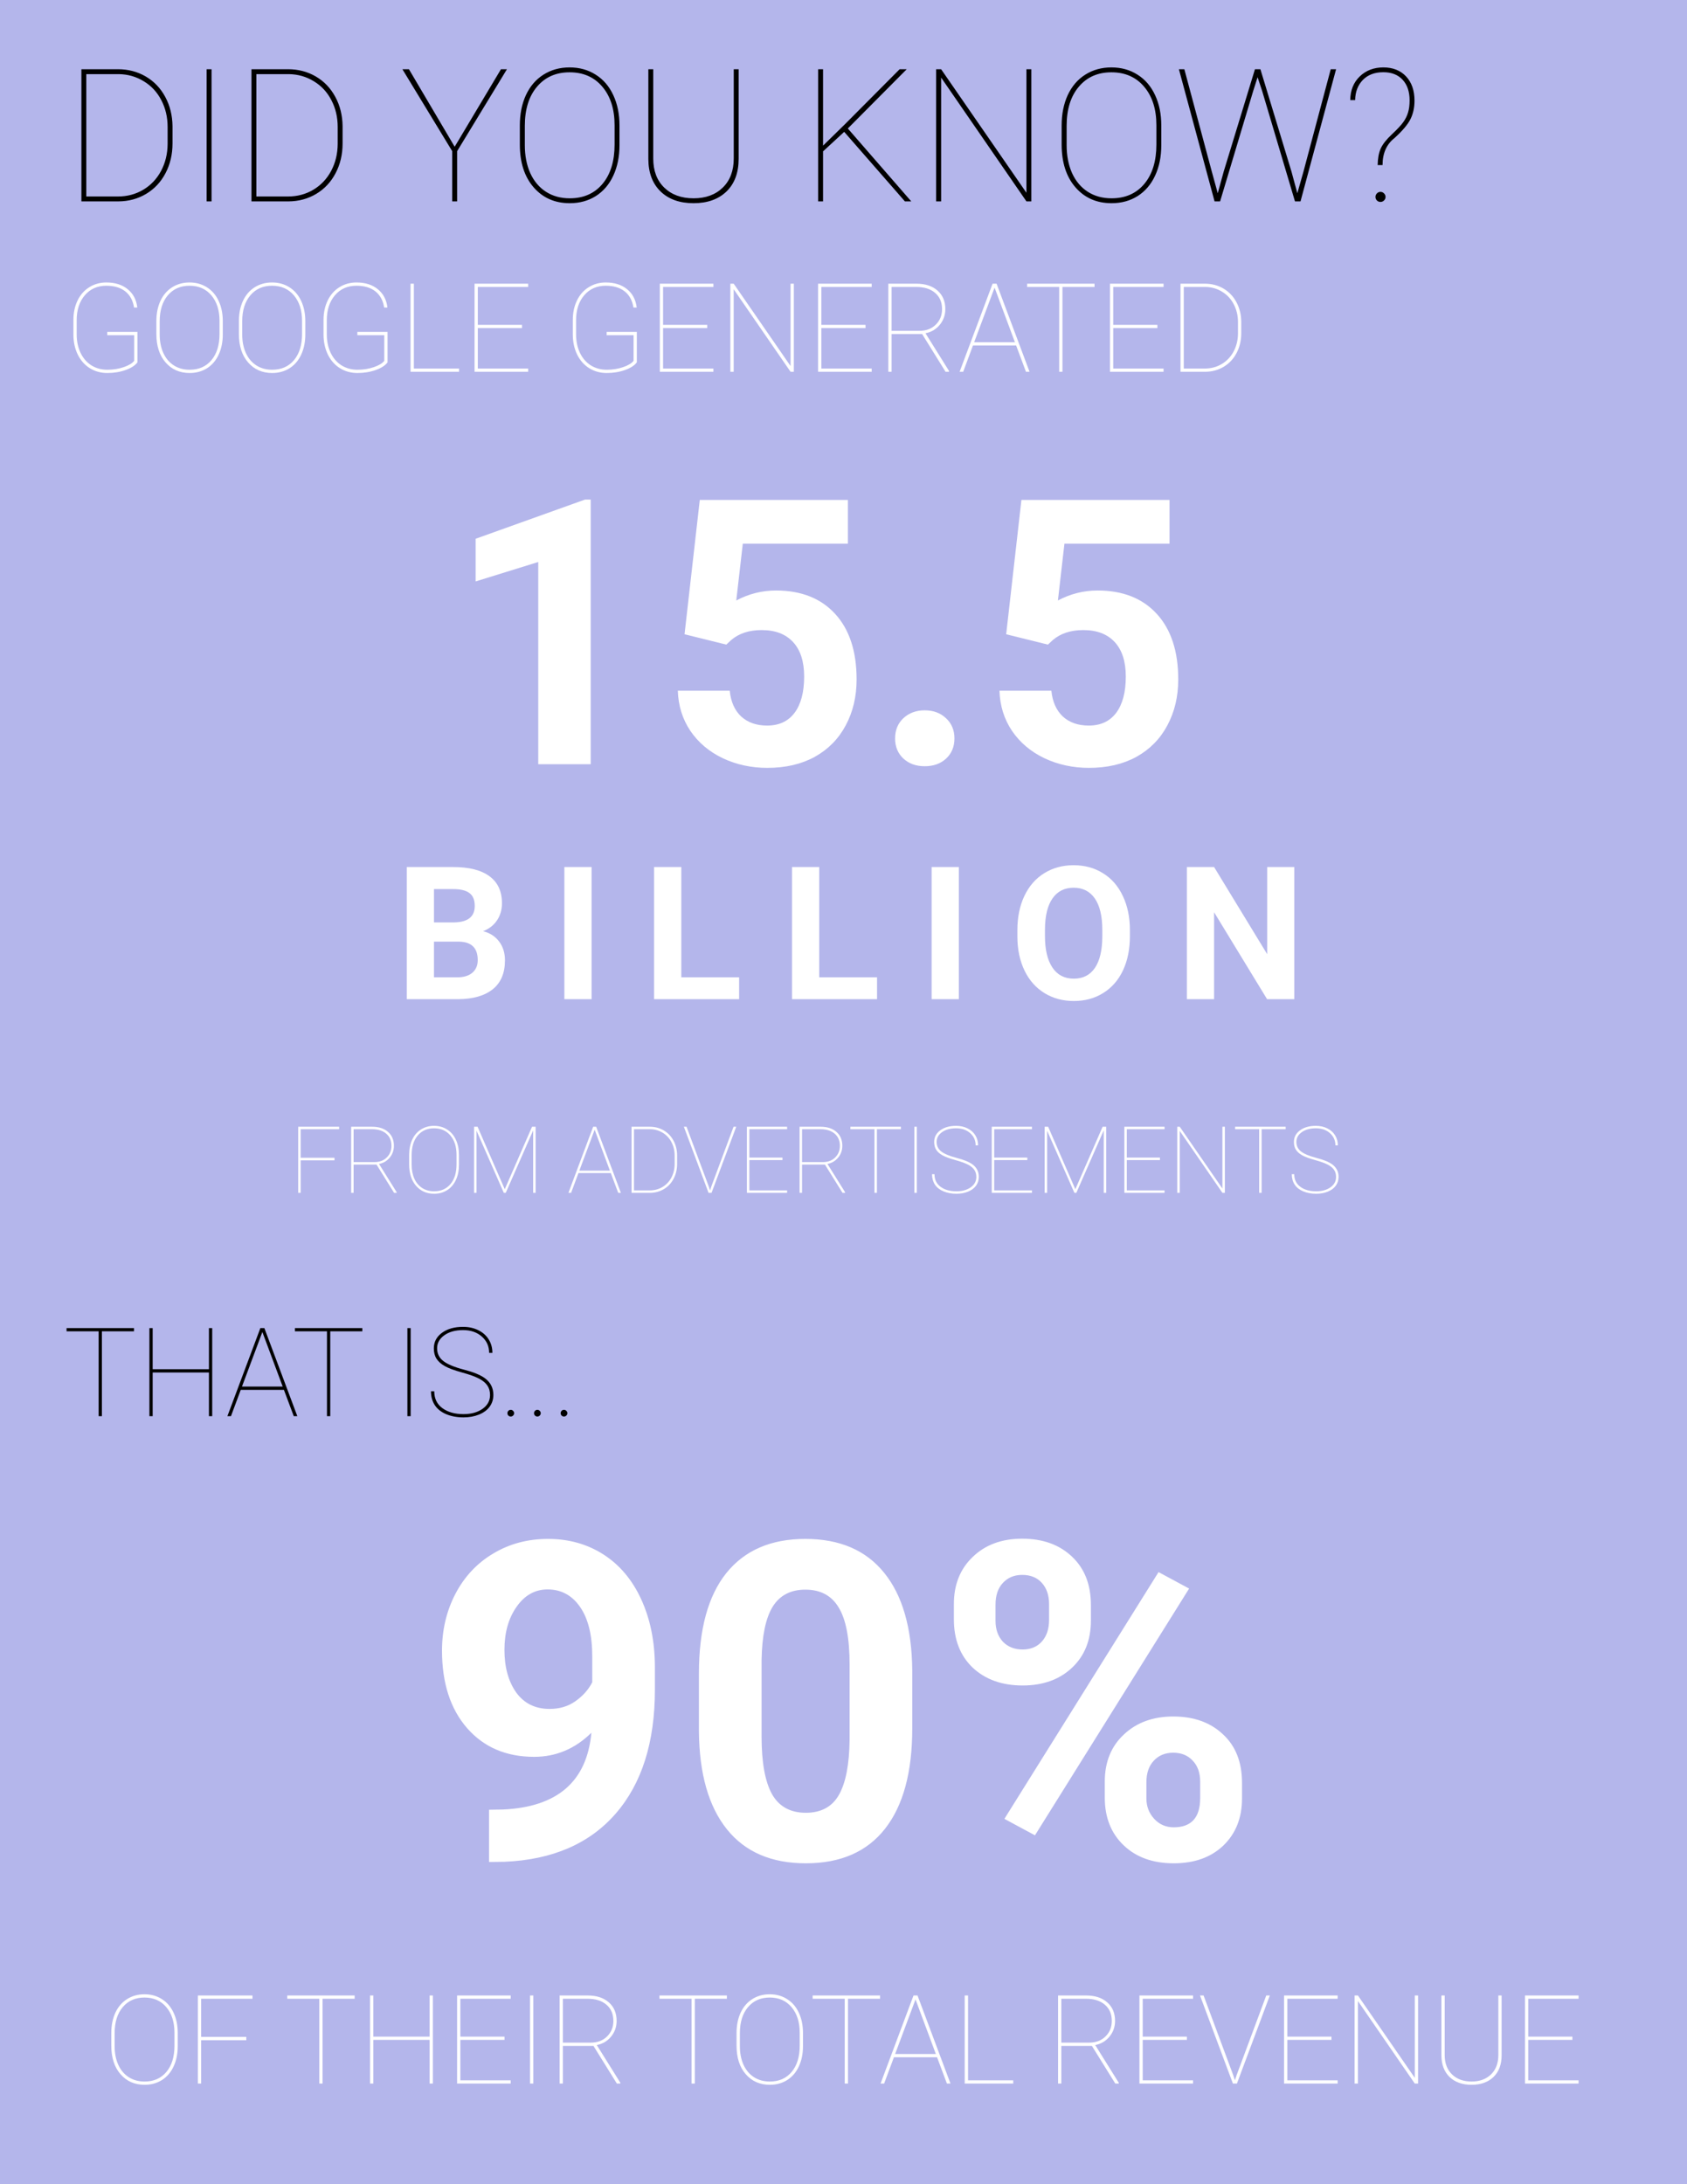 <svg width="1307" height="1692" viewBox="0 0 1307 1692" fill="none" xmlns="http://www.w3.org/2000/svg">
<rect width="1307" height="1692" fill="#B4B6EB"/>
<path d="M106.469 280.688C104.75 283.062 101.734 285.031 97.422 286.594C93.109 288.156 88.359 288.938 83.172 288.938C78.109 288.938 73.594 287.703 69.625 285.234C65.656 282.766 62.547 279.281 60.297 274.781C58.078 270.281 56.938 265.188 56.875 259.5V247.781C56.875 242.188 57.953 237.172 60.109 232.734C62.266 228.297 65.297 224.875 69.203 222.469C73.109 220.031 77.5 218.812 82.375 218.812C89.156 218.812 94.672 220.547 98.922 224.016C103.203 227.484 105.688 232.219 106.375 238.219H103.844C103 232.781 100.734 228.609 97.047 225.703C93.359 222.797 88.469 221.344 82.375 221.344C75.5 221.344 69.953 223.797 65.734 228.703C61.516 233.609 59.406 240.062 59.406 248.062V258.938C59.406 264.281 60.391 269.047 62.359 273.234C64.359 277.422 67.156 280.672 70.75 282.984C74.375 285.266 78.516 286.406 83.172 286.406C87.734 286.406 91.969 285.734 95.875 284.391C99.781 283.047 102.469 281.422 103.938 279.516V259.641H83.078V257.062H106.469V280.688ZM172.609 258.984C172.609 264.891 171.547 270.125 169.422 274.688C167.328 279.219 164.328 282.734 160.422 285.234C156.516 287.703 152.016 288.938 146.922 288.938C139.234 288.938 133.016 286.203 128.266 280.734C123.516 275.266 121.141 267.891 121.141 258.609V248.766C121.141 242.891 122.188 237.672 124.281 233.109C126.406 228.547 129.422 225.031 133.328 222.562C137.266 220.062 141.766 218.812 146.828 218.812C151.922 218.812 156.422 220.062 160.328 222.562C164.266 225.031 167.297 228.562 169.422 233.156C171.547 237.719 172.609 242.922 172.609 248.766V258.984ZM170.078 248.672C170.078 240.422 167.984 233.812 163.797 228.844C159.609 223.844 153.953 221.344 146.828 221.344C139.797 221.344 134.188 223.828 130 228.797C125.812 233.734 123.719 240.469 123.719 249V258.984C123.719 264.422 124.656 269.234 126.531 273.422C128.438 277.578 131.141 280.781 134.641 283.031C138.141 285.281 142.234 286.406 146.922 286.406C154.047 286.406 159.688 283.922 163.844 278.953C168 273.984 170.078 267.203 170.078 258.609V248.672ZM236.547 258.984C236.547 264.891 235.484 270.125 233.359 274.688C231.266 279.219 228.266 282.734 224.359 285.234C220.453 287.703 215.953 288.938 210.859 288.938C203.172 288.938 196.953 286.203 192.203 280.734C187.453 275.266 185.078 267.891 185.078 258.609V248.766C185.078 242.891 186.125 237.672 188.219 233.109C190.344 228.547 193.359 225.031 197.266 222.562C201.203 220.062 205.703 218.812 210.766 218.812C215.859 218.812 220.359 220.062 224.266 222.562C228.203 225.031 231.234 228.562 233.359 233.156C235.484 237.719 236.547 242.922 236.547 248.766V258.984ZM234.016 248.672C234.016 240.422 231.922 233.812 227.734 228.844C223.547 223.844 217.891 221.344 210.766 221.344C203.734 221.344 198.125 223.828 193.938 228.797C189.75 233.734 187.656 240.469 187.656 249V258.984C187.656 264.422 188.594 269.234 190.469 273.422C192.375 277.578 195.078 280.781 198.578 283.031C202.078 285.281 206.172 286.406 210.859 286.406C217.984 286.406 223.625 283.922 227.781 278.953C231.938 273.984 234.016 267.203 234.016 258.609V248.672ZM300.25 280.688C298.531 283.062 295.516 285.031 291.203 286.594C286.891 288.156 282.141 288.938 276.953 288.938C271.891 288.938 267.375 287.703 263.406 285.234C259.438 282.766 256.328 279.281 254.078 274.781C251.859 270.281 250.719 265.188 250.656 259.5V247.781C250.656 242.188 251.734 237.172 253.891 232.734C256.047 228.297 259.078 224.875 262.984 222.469C266.891 220.031 271.281 218.812 276.156 218.812C282.938 218.812 288.453 220.547 292.703 224.016C296.984 227.484 299.469 232.219 300.156 238.219H297.625C296.781 232.781 294.516 228.609 290.828 225.703C287.141 222.797 282.25 221.344 276.156 221.344C269.281 221.344 263.734 223.797 259.516 228.703C255.297 233.609 253.188 240.062 253.188 248.062V258.938C253.188 264.281 254.172 269.047 256.141 273.234C258.141 277.422 260.938 280.672 264.531 282.984C268.156 285.266 272.297 286.406 276.953 286.406C281.516 286.406 285.75 285.734 289.656 284.391C293.562 283.047 296.25 281.422 297.719 279.516V259.641H276.859V257.062H300.25V280.688ZM320.641 285.469H355.656V288H318.062V219.75H320.641V285.469ZM404.406 254.156H370.188V285.469H409.188V288H367.656V219.75H409.188V222.281H370.188V251.625H404.406V254.156ZM493.375 280.688C491.656 283.062 488.641 285.031 484.328 286.594C480.016 288.156 475.266 288.938 470.078 288.938C465.016 288.938 460.5 287.703 456.531 285.234C452.562 282.766 449.453 279.281 447.203 274.781C444.984 270.281 443.844 265.188 443.781 259.5V247.781C443.781 242.188 444.859 237.172 447.016 232.734C449.172 228.297 452.203 224.875 456.109 222.469C460.016 220.031 464.406 218.812 469.281 218.812C476.062 218.812 481.578 220.547 485.828 224.016C490.109 227.484 492.594 232.219 493.281 238.219H490.75C489.906 232.781 487.641 228.609 483.953 225.703C480.266 222.797 475.375 221.344 469.281 221.344C462.406 221.344 456.859 223.797 452.641 228.703C448.422 233.609 446.312 240.062 446.312 248.062V258.938C446.312 264.281 447.297 269.047 449.266 273.234C451.266 277.422 454.062 280.672 457.656 282.984C461.281 285.266 465.422 286.406 470.078 286.406C474.641 286.406 478.875 285.734 482.781 284.391C486.688 283.047 489.375 281.422 490.844 279.516V259.641H469.984V257.062H493.375V280.688ZM547.938 254.156H513.719V285.469H552.719V288H511.188V219.75H552.719V222.281H513.719V251.625H547.938V254.156ZM615.016 288H612.484L568.422 224.062V288H565.844V219.75H568.422L612.484 283.547V219.75H615.016V288ZM670.562 254.156H636.344V285.469H675.344V288H633.812V219.75H675.344V222.281H636.344V251.625H670.562V254.156ZM714.438 258.797H690.766V288H688.234V219.75H709.984C716.828 219.75 722.266 221.516 726.297 225.047C730.359 228.578 732.391 233.375 732.391 239.438C732.391 244.094 730.938 248.172 728.031 251.672C725.156 255.141 721.484 257.297 717.016 258.141L735.25 287.344V288H732.578L714.438 258.797ZM690.766 256.266H712.281C717.531 256.266 721.766 254.672 724.984 251.484C728.234 248.297 729.859 244.281 729.859 239.438C729.859 234.125 728.062 229.938 724.469 226.875C720.906 223.812 716.016 222.281 709.797 222.281H690.766V256.266ZM787.234 267.609H753.812L746.219 288H743.453L769 219.75H772.094L797.641 288H794.875L787.234 267.609ZM754.75 265.078H786.297L770.547 222.797L754.75 265.078ZM847.984 222.281H823.141V288H820.609V222.281H795.766V219.75H847.984V222.281ZM896.688 254.156H862.469V285.469H901.469V288H859.938V219.75H901.469V222.281H862.469V251.625H896.688V254.156ZM914.594 288V219.75H933.484C938.766 219.75 943.547 221 947.828 223.5C952.109 226 955.469 229.516 957.906 234.047C960.344 238.547 961.594 243.594 961.656 249.188V258.047C961.656 263.734 960.453 268.859 958.047 273.422C955.672 277.984 952.344 281.547 948.062 284.109C943.781 286.672 939 287.969 933.719 288H914.594ZM917.125 222.281V285.469H933.484C938.266 285.469 942.609 284.312 946.516 282C950.453 279.656 953.531 276.406 955.75 272.25C957.969 268.062 959.094 263.422 959.125 258.328V249.562C959.125 244.469 958.031 239.844 955.844 235.688C953.688 231.531 950.656 228.281 946.75 225.938C942.875 223.562 938.578 222.344 933.859 222.281H917.125Z" fill="white"/>
<path d="M457.641 592H417V435.344L368.484 450.391V417.344L453.281 386.969H457.641V592ZM530.344 491.312L542.156 387.25H656.906V421.141H575.484L570.422 465.156C580.078 460 590.344 457.422 601.219 457.422C620.719 457.422 636 463.469 647.062 475.562C658.125 487.656 663.656 504.578 663.656 526.328C663.656 539.547 660.844 551.406 655.219 561.906C649.688 572.312 641.719 580.422 631.312 586.234C620.906 591.953 608.625 594.812 594.469 594.812C582.094 594.812 570.609 592.328 560.016 587.359C549.422 582.297 541.031 575.219 534.844 566.125C528.75 557.031 525.516 546.672 525.141 535.047H565.359C566.203 543.578 569.156 550.234 574.219 555.016C579.375 559.703 586.078 562.047 594.328 562.047C603.516 562.047 610.594 558.766 615.562 552.203C620.531 545.547 623.016 536.172 623.016 524.078C623.016 512.453 620.156 503.547 614.438 497.359C608.719 491.172 600.609 488.078 590.109 488.078C580.453 488.078 572.625 490.609 566.625 495.672L562.688 499.328L530.344 491.312ZM693.469 572.031C693.469 565.562 695.625 560.312 699.938 556.281C704.344 552.25 709.828 550.234 716.391 550.234C723.047 550.234 728.531 552.25 732.844 556.281C737.25 560.312 739.453 565.562 739.453 572.031C739.453 578.406 737.297 583.609 732.984 587.641C728.672 591.578 723.141 593.547 716.391 593.547C709.734 593.547 704.25 591.578 699.938 587.641C695.625 583.609 693.469 578.406 693.469 572.031ZM779.531 491.312L791.344 387.25H906.094V421.141H824.672L819.609 465.156C829.266 460 839.531 457.422 850.406 457.422C869.906 457.422 885.188 463.469 896.25 475.562C907.312 487.656 912.844 504.578 912.844 526.328C912.844 539.547 910.031 551.406 904.406 561.906C898.875 572.312 890.906 580.422 880.5 586.234C870.094 591.953 857.812 594.812 843.656 594.812C831.281 594.812 819.797 592.328 809.203 587.359C798.609 582.297 790.219 575.219 784.031 566.125C777.938 557.031 774.703 546.672 774.328 535.047H814.547C815.391 543.578 818.344 550.234 823.406 555.016C828.562 559.703 835.266 562.047 843.516 562.047C852.703 562.047 859.781 558.766 864.75 552.203C869.719 545.547 872.203 536.172 872.203 524.078C872.203 512.453 869.344 503.547 863.625 497.359C857.906 491.172 849.797 488.078 839.297 488.078C829.641 488.078 821.812 490.609 815.812 495.672L811.875 499.328L779.531 491.312Z" fill="white"/>
<path d="M315.141 774V671.625H351C363.422 671.625 372.844 674.016 379.266 678.797C385.688 683.531 388.898 690.492 388.898 699.68C388.898 704.695 387.609 709.125 385.031 712.969C382.453 716.766 378.867 719.555 374.273 721.336C379.523 722.648 383.648 725.297 386.648 729.281C389.695 733.266 391.219 738.141 391.219 743.906C391.219 753.75 388.078 761.203 381.797 766.266C375.516 771.328 366.562 773.906 354.938 774H315.141ZM336.234 729.422V757.055H354.305C359.273 757.055 363.141 755.883 365.906 753.539C368.719 751.148 370.125 747.867 370.125 743.695C370.125 734.32 365.273 729.562 355.57 729.422H336.234ZM336.234 714.516H351.844C362.484 714.328 367.805 710.086 367.805 701.789C367.805 697.148 366.445 693.82 363.727 691.805C361.055 689.742 356.812 688.711 351 688.711H336.234V714.516ZM458.339 774H437.245V671.625H458.339V774ZM527.85 757.055H572.639V774H506.756V671.625H527.85V757.055ZM634.697 757.055H679.486V774H613.603V671.625H634.697V757.055ZM742.88 774H721.786V671.625H742.88V774ZM875.391 725.133C875.391 735.211 873.609 744.047 870.047 751.641C866.484 759.234 861.375 765.094 854.719 769.219C848.109 773.344 840.516 775.406 831.938 775.406C823.453 775.406 815.883 773.367 809.227 769.289C802.57 765.211 797.414 759.398 793.758 751.852C790.102 744.258 788.25 735.539 788.203 725.695V720.633C788.203 710.555 790.008 701.695 793.617 694.055C797.273 686.367 802.406 680.484 809.016 676.406C815.672 672.281 823.266 670.219 831.797 670.219C840.328 670.219 847.898 672.281 854.508 676.406C861.164 680.484 866.297 686.367 869.906 694.055C873.562 701.695 875.391 710.531 875.391 720.562V725.133ZM854.016 720.492C854.016 709.758 852.094 701.602 848.25 696.023C844.406 690.445 838.922 687.656 831.797 687.656C824.719 687.656 819.258 690.422 815.414 695.953C811.57 701.438 809.625 709.5 809.578 720.141V725.133C809.578 735.586 811.5 743.695 815.344 749.461C819.188 755.227 824.719 758.109 831.938 758.109C839.016 758.109 844.453 755.344 848.25 749.812C852.047 744.234 853.969 736.125 854.016 725.484V720.492ZM1002.77 774H981.675L940.613 706.641V774H919.519V671.625H940.613L981.745 739.125V671.625H1002.77V774Z" fill="white"/>
<path d="M259.156 898.828H232.93V924H231.031V872.812H262.742V874.711H232.93V896.859H259.156V898.828ZM291.711 902.098H273.957V924H272.059V872.812H288.371C293.504 872.812 297.582 874.137 300.605 876.785C303.652 879.434 305.176 883.031 305.176 887.578C305.176 891.07 304.086 894.129 301.906 896.754C299.75 899.355 296.996 900.973 293.645 901.605L307.32 923.508V924H305.316L291.711 902.098ZM273.957 900.199H290.094C294.031 900.199 297.207 899.004 299.621 896.613C302.059 894.223 303.277 891.211 303.277 887.578C303.277 883.594 301.93 880.453 299.234 878.156C296.562 875.859 292.895 874.711 288.23 874.711H273.957V900.199ZM355.59 902.238C355.59 906.668 354.793 910.594 353.199 914.016C351.629 917.414 349.379 920.051 346.449 921.926C343.52 923.777 340.145 924.703 336.324 924.703C330.559 924.703 325.895 922.652 322.332 918.551C318.77 914.449 316.988 908.918 316.988 901.957V894.574C316.988 890.168 317.773 886.254 319.344 882.832C320.938 879.41 323.199 876.773 326.129 874.922C329.082 873.047 332.457 872.109 336.254 872.109C340.074 872.109 343.449 873.047 346.379 874.922C349.332 876.773 351.605 879.422 353.199 882.867C354.793 886.289 355.59 890.191 355.59 894.574V902.238ZM353.691 894.504C353.691 888.316 352.121 883.359 348.98 879.633C345.84 875.883 341.598 874.008 336.254 874.008C330.98 874.008 326.773 875.871 323.633 879.598C320.492 883.301 318.922 888.352 318.922 894.75V902.238C318.922 906.316 319.625 909.926 321.031 913.066C322.461 916.184 324.488 918.586 327.113 920.273C329.738 921.961 332.809 922.805 336.324 922.805C341.668 922.805 345.898 920.941 349.016 917.215C352.133 913.488 353.691 908.402 353.691 901.957V894.504ZM370.004 872.812L391.062 921.223L412.191 872.812H414.969V924H413.07V875.625L391.836 924H390.324L369.195 875.871V924H367.297V872.812H370.004ZM473.223 908.707H448.156L442.461 924H440.387L459.547 872.812H461.867L481.027 924H478.953L473.223 908.707ZM448.859 906.809H472.52L460.707 875.098L448.859 906.809ZM489.289 924V872.812H503.457C507.418 872.812 511.004 873.75 514.215 875.625C517.426 877.5 519.945 880.137 521.773 883.535C523.602 886.91 524.539 890.695 524.586 894.891V901.535C524.586 905.801 523.684 909.645 521.879 913.066C520.098 916.488 517.602 919.16 514.391 921.082C511.18 923.004 507.594 923.977 503.633 924H489.289ZM491.188 874.711V922.102H503.457C507.043 922.102 510.301 921.234 513.23 919.5C516.184 917.742 518.492 915.305 520.156 912.188C521.82 909.047 522.664 905.566 522.688 901.746V895.172C522.688 891.352 521.867 887.883 520.227 884.766C518.609 881.648 516.336 879.211 513.406 877.453C510.5 875.672 507.277 874.758 503.738 874.711H491.188ZM549.09 919.008L550.109 922.102L551.129 919.008L568.32 872.812H570.395L551.27 924H548.949L529.824 872.812H531.898L549.09 919.008ZM606.219 898.617H580.555V922.102H609.805V924H578.656V872.812H609.805V874.711H580.555V896.719H606.219V898.617ZM639.125 902.098H621.371V924H619.473V872.812H635.785C640.918 872.812 644.996 874.137 648.02 876.785C651.066 879.434 652.59 883.031 652.59 887.578C652.59 891.07 651.5 894.129 649.32 896.754C647.164 899.355 644.41 900.973 641.059 901.605L654.734 923.508V924H652.73L639.125 902.098ZM621.371 900.199H637.508C641.445 900.199 644.621 899.004 647.035 896.613C649.473 894.223 650.691 891.211 650.691 887.578C650.691 883.594 649.344 880.453 646.648 878.156C643.977 875.859 640.309 874.711 635.645 874.711H621.371V900.199ZM698.012 874.711H679.379V924H677.48V874.711H658.848V872.812H698.012V874.711ZM710.281 924H708.383V872.812H710.281V924ZM756.406 911.73C756.406 909.551 755.891 907.711 754.859 906.211C753.852 904.688 752.246 903.352 750.043 902.203C747.863 901.031 744.559 899.836 740.129 898.617C735.699 897.398 732.371 896.168 730.145 894.926C727.941 893.684 726.324 892.242 725.293 890.602C724.262 888.961 723.746 886.969 723.746 884.625C723.746 880.898 725.316 877.887 728.457 875.59C731.598 873.27 735.688 872.109 740.727 872.109C744.008 872.109 746.949 872.754 749.551 874.043C752.176 875.309 754.203 877.102 755.633 879.422C757.062 881.719 757.777 884.32 757.777 887.227H755.879C755.879 883.406 754.473 880.254 751.66 877.77C748.848 875.262 745.203 874.008 740.727 874.008C736.227 874.008 732.582 875.016 729.793 877.031C727.027 879.023 725.645 881.531 725.645 884.555C725.645 887.625 726.852 890.098 729.266 891.973C731.68 893.848 735.664 895.512 741.219 896.965C746.773 898.395 750.84 900.059 753.418 901.957C756.699 904.371 758.34 907.605 758.34 911.66C758.34 914.238 757.613 916.523 756.16 918.516C754.707 920.484 752.645 922.008 749.973 923.086C747.301 924.164 744.301 924.703 740.973 924.703C737.27 924.703 733.941 924.094 730.988 922.875C728.035 921.633 725.809 919.875 724.309 917.602C722.832 915.328 722.094 912.645 722.094 909.551H723.992C723.992 913.746 725.562 917.004 728.703 919.324C731.844 921.645 735.934 922.805 740.973 922.805C745.449 922.805 749.141 921.785 752.047 919.746C754.953 917.684 756.406 915.012 756.406 911.73ZM795.922 898.617H770.258V922.102H799.508V924H768.359V872.812H799.508V874.711H770.258V896.719H795.922V898.617ZM812.059 872.812L833.117 921.223L854.246 872.812H857.023V924H855.125V875.625L833.891 924H832.379L811.25 875.871V924H809.352V872.812H812.059ZM898.648 898.617H872.984V922.102H902.234V924H871.086V872.812H902.234V874.711H872.984V896.719H898.648V898.617ZM948.957 924H947.059L914.012 876.047V924H912.078V872.812H914.012L947.059 920.66V872.812H948.957V924ZM996.066 874.711H977.434V924H975.535V874.711H956.902V872.812H996.066V874.711ZM1035.12 911.73C1035.12 909.551 1034.61 907.711 1033.58 906.211C1032.57 904.688 1030.96 903.352 1028.76 902.203C1026.58 901.031 1023.28 899.836 1018.85 898.617C1014.42 897.398 1011.09 896.168 1008.86 894.926C1006.66 893.684 1005.04 892.242 1004.01 890.602C1002.98 888.961 1002.46 886.969 1002.46 884.625C1002.46 880.898 1004.04 877.887 1007.18 875.59C1010.32 873.27 1014.41 872.109 1019.45 872.109C1022.73 872.109 1025.67 872.754 1028.27 874.043C1030.89 875.309 1032.92 877.102 1034.35 879.422C1035.78 881.719 1036.5 884.32 1036.5 887.227H1034.6C1034.6 883.406 1033.19 880.254 1030.38 877.77C1027.57 875.262 1023.92 874.008 1019.45 874.008C1014.95 874.008 1011.3 875.016 1008.51 877.031C1005.75 879.023 1004.36 881.531 1004.36 884.555C1004.36 887.625 1005.57 890.098 1007.98 891.973C1010.4 893.848 1014.38 895.512 1019.94 896.965C1025.49 898.395 1029.56 900.059 1032.14 901.957C1035.42 904.371 1037.06 907.605 1037.06 911.66C1037.06 914.238 1036.33 916.523 1034.88 918.516C1033.43 920.484 1031.36 922.008 1028.69 923.086C1026.02 924.164 1023.02 924.703 1019.69 924.703C1015.99 924.703 1012.66 924.094 1009.71 922.875C1006.75 921.633 1004.53 919.875 1003.03 917.602C1001.55 915.328 1000.81 912.645 1000.81 909.551H1002.71C1002.71 913.746 1004.28 917.004 1007.42 919.324C1010.56 921.645 1014.65 922.805 1019.69 922.805C1024.17 922.805 1027.86 921.785 1030.77 919.746C1033.67 917.684 1035.12 915.012 1035.12 911.73Z" fill="white"/>
<path d="M63.062 156V53.625H91.398C99.32 53.625 106.492 55.5 112.914 59.25C119.336 63 124.375 68.273 128.031 75.07C131.688 81.82 133.562 89.391 133.656 97.781V111.07C133.656 119.602 131.852 127.289 128.242 134.133C124.68 140.977 119.688 146.32 113.266 150.164C106.844 154.008 99.672 155.953 91.75 156H63.062ZM66.859 57.422V152.203H91.398C98.57 152.203 105.086 150.469 110.945 147C116.852 143.484 121.469 138.609 124.797 132.375C128.125 126.094 129.812 119.133 129.859 111.492V98.344C129.859 90.703 128.219 83.766 124.938 77.531C121.703 71.297 117.156 66.422 111.297 62.906C105.484 59.344 99.039 57.516 91.961 57.422H66.859ZM163.891 156H160.094V53.625H163.891V156ZM194.828 156V53.625H223.164C231.086 53.625 238.258 55.5 244.68 59.25C251.102 63 256.141 68.273 259.797 75.07C263.453 81.82 265.328 89.391 265.422 97.781V111.07C265.422 119.602 263.617 127.289 260.008 134.133C256.445 140.977 251.453 146.32 245.031 150.164C238.609 154.008 231.438 155.953 223.516 156H194.828ZM198.625 57.422V152.203H223.164C230.336 152.203 236.852 150.469 242.711 147C248.617 143.484 253.234 138.609 256.562 132.375C259.891 126.094 261.578 119.133 261.625 111.492V98.344C261.625 90.703 259.984 83.766 256.703 77.531C253.469 71.297 248.922 66.422 243.062 62.906C237.25 59.344 230.805 57.516 223.727 57.422H198.625ZM352.258 113.672L388.117 53.625H392.758L354.156 117.117V156H350.359V117.117L311.758 53.625H316.82L352.258 113.672ZM479.945 112.477C479.945 121.336 478.352 129.188 475.164 136.031C472.023 142.828 467.523 148.102 461.664 151.852C455.805 155.555 449.055 157.406 441.414 157.406C429.883 157.406 420.555 153.305 413.43 145.102C406.305 136.898 402.742 125.836 402.742 111.914V97.148C402.742 88.336 404.312 80.508 407.453 73.664C410.641 66.82 415.164 61.547 421.023 57.844C426.93 54.094 433.68 52.219 441.273 52.219C448.914 52.219 455.664 54.094 461.523 57.844C467.43 61.547 471.977 66.844 475.164 73.734C478.352 80.578 479.945 88.383 479.945 97.148V112.477ZM476.148 97.008C476.148 84.633 473.008 74.719 466.727 67.266C460.445 59.766 451.961 56.016 441.273 56.016C430.727 56.016 422.312 59.742 416.031 67.195C409.75 74.602 406.609 84.703 406.609 97.5V112.477C406.609 120.633 408.016 127.852 410.828 134.133C413.688 140.367 417.742 145.172 422.992 148.547C428.242 151.922 434.383 153.609 441.414 153.609C452.102 153.609 460.562 149.883 466.797 142.43C473.031 134.977 476.148 124.805 476.148 111.914V97.008ZM572.266 53.625V122.953C572.266 133.781 569.125 142.242 562.844 148.336C556.562 154.383 548.055 157.406 537.32 157.406C526.586 157.406 518.078 154.383 511.797 148.336C505.516 142.242 502.352 133.875 502.305 123.234V53.625H506.102V122.812C506.102 132.281 508.938 139.781 514.609 145.312C520.328 150.844 527.898 153.609 537.32 153.609C546.742 153.609 554.289 150.844 559.961 145.312C565.633 139.781 568.469 132.258 568.469 122.742V53.625H572.266ZM654.039 102.141L637.656 117.258V156H633.859V53.625H637.656V112.828L654.531 96.305L697 53.625H702.484L656.852 99.539L706 156H701.078L654.039 102.141ZM799.023 156H795.227L729.133 60.094V156H725.266V53.625H729.133L795.227 149.32V53.625H799.023V156ZM899.711 112.477C899.711 121.336 898.117 129.188 894.93 136.031C891.789 142.828 887.289 148.102 881.43 151.852C875.57 155.555 868.82 157.406 861.18 157.406C849.648 157.406 840.32 153.305 833.195 145.102C826.07 136.898 822.508 125.836 822.508 111.914V97.148C822.508 88.336 824.078 80.508 827.219 73.664C830.406 66.82 834.93 61.547 840.789 57.844C846.695 54.094 853.445 52.219 861.039 52.219C868.68 52.219 875.43 54.094 881.289 57.844C887.195 61.547 891.742 66.844 894.93 73.734C898.117 80.578 899.711 88.383 899.711 97.148V112.477ZM895.914 97.008C895.914 84.633 892.773 74.719 886.492 67.266C880.211 59.766 871.727 56.016 861.039 56.016C850.492 56.016 842.078 59.742 835.797 67.195C829.516 74.602 826.375 84.703 826.375 97.5V112.477C826.375 120.633 827.781 127.852 830.594 134.133C833.453 140.367 837.508 145.172 842.758 148.547C848.008 151.922 854.148 153.609 861.18 153.609C871.867 153.609 880.328 149.883 886.562 142.43C892.797 134.977 895.914 124.805 895.914 111.914V97.008ZM943.445 149.672L948.086 132.797L972.273 53.625H976.492L1000.54 132.797L1005.11 149.672L1009.89 132.797L1030.98 53.625H1035.13L1007.57 156H1003.28L977.898 70.641L974.312 59.812L970.867 70.641L945.273 156H940.984L913.352 53.625H917.57L938.805 132.797L943.445 149.672ZM1067.34 127.875C1067.43 122.625 1068.23 118.336 1069.73 115.008C1071.27 111.633 1074.16 107.977 1078.38 104.039C1082.59 100.102 1085.55 96.938 1087.23 94.547C1088.92 92.156 1090.14 89.672 1090.89 87.094C1091.69 84.516 1092.09 81.422 1092.09 77.812C1092.09 71.016 1090.28 65.672 1086.67 61.781C1083.06 57.891 1078.09 55.945 1071.77 55.945C1065.02 55.945 1059.7 57.961 1055.8 61.992C1051.96 66.023 1049.99 71.203 1049.9 77.531H1046.1C1046.2 69.938 1048.66 63.82 1053.48 59.18C1058.31 54.539 1064.41 52.219 1071.77 52.219C1079.12 52.219 1084.98 54.539 1089.34 59.18C1093.7 63.82 1095.88 70.078 1095.88 77.953C1095.88 83.344 1094.83 88.148 1092.72 92.367C1090.61 96.539 1086.51 101.391 1080.41 106.922C1074.23 111.75 1071.13 118.734 1071.13 127.875H1067.34ZM1065.65 152.555C1065.65 151.477 1066.02 150.562 1066.77 149.812C1067.52 149.016 1068.44 148.617 1069.52 148.617C1070.59 148.617 1071.51 149.016 1072.26 149.812C1073.05 150.562 1073.45 151.477 1073.45 152.555C1073.45 153.633 1073.05 154.547 1072.26 155.297C1071.51 156.047 1070.59 156.422 1069.52 156.422C1068.44 156.422 1067.52 156.047 1066.77 155.297C1066.02 154.547 1065.65 153.633 1065.65 152.555Z" fill="black"/>
<path d="M103.797 1031.28H78.953V1097H76.422V1031.28H51.578V1028.75H103.797V1031.28ZM164.406 1097H161.875V1063.16H118.281V1097H115.75V1028.75H118.281V1060.62H161.875V1028.75H164.406V1097ZM219.953 1076.61H186.531L178.938 1097H176.172L201.719 1028.75H204.812L230.359 1097H227.594L219.953 1076.61ZM187.469 1074.08H219.016L203.266 1031.8L187.469 1074.08ZM280.703 1031.28H255.859V1097H253.328V1031.28H228.484V1028.75H280.703V1031.28ZM318.156 1097H315.625V1028.75H318.156V1097ZM379.656 1080.64C379.656 1077.73 378.969 1075.28 377.594 1073.28C376.25 1071.25 374.109 1069.47 371.172 1067.94C368.266 1066.38 363.859 1064.78 357.953 1063.16C352.047 1061.53 347.609 1059.89 344.641 1058.23C341.703 1056.58 339.547 1054.66 338.172 1052.47C336.797 1050.28 336.109 1047.62 336.109 1044.5C336.109 1039.53 338.203 1035.52 342.391 1032.45C346.578 1029.36 352.031 1027.81 358.75 1027.81C363.125 1027.81 367.047 1028.67 370.516 1030.39C374.016 1032.08 376.719 1034.47 378.625 1037.56C380.531 1040.62 381.484 1044.09 381.484 1047.97H378.953C378.953 1042.88 377.078 1038.67 373.328 1035.36C369.578 1032.02 364.719 1030.34 358.75 1030.34C352.75 1030.34 347.891 1031.69 344.172 1034.38C340.484 1037.03 338.641 1040.38 338.641 1044.41C338.641 1048.5 340.25 1051.8 343.469 1054.3C346.688 1056.8 352 1059.02 359.406 1060.95C366.812 1062.86 372.234 1065.08 375.672 1067.61C380.047 1070.83 382.234 1075.14 382.234 1080.55C382.234 1083.98 381.266 1087.03 379.328 1089.69C377.391 1092.31 374.641 1094.34 371.078 1095.78C367.516 1097.22 363.516 1097.94 359.078 1097.94C354.141 1097.94 349.703 1097.12 345.766 1095.5C341.828 1093.84 338.859 1091.5 336.859 1088.47C334.891 1085.44 333.906 1081.86 333.906 1077.73H336.438C336.438 1083.33 338.531 1087.67 342.719 1090.77C346.906 1093.86 352.359 1095.41 359.078 1095.41C365.047 1095.41 369.969 1094.05 373.844 1091.33C377.719 1088.58 379.656 1085.02 379.656 1080.64ZM393.109 1094.7C393.109 1093.98 393.359 1093.38 393.859 1092.88C394.359 1092.34 394.969 1092.08 395.688 1092.08C396.406 1092.08 397.016 1092.34 397.516 1092.88C398.047 1093.38 398.312 1093.98 398.312 1094.7C398.312 1095.42 398.047 1096.03 397.516 1096.53C397.016 1097.03 396.406 1097.28 395.688 1097.28C394.969 1097.28 394.359 1097.03 393.859 1096.53C393.359 1096.03 393.109 1095.42 393.109 1094.7ZM413.734 1094.7C413.734 1093.98 413.984 1093.38 414.484 1092.88C414.984 1092.34 415.594 1092.08 416.312 1092.08C417.031 1092.08 417.641 1092.34 418.141 1092.88C418.672 1093.38 418.938 1093.98 418.938 1094.7C418.938 1095.42 418.672 1096.03 418.141 1096.53C417.641 1097.03 417.031 1097.28 416.312 1097.28C415.594 1097.28 414.984 1097.03 414.484 1096.53C413.984 1096.03 413.734 1095.42 413.734 1094.7ZM434.359 1094.7C434.359 1093.98 434.609 1093.38 435.109 1092.88C435.609 1092.34 436.219 1092.08 436.938 1092.08C437.656 1092.08 438.266 1092.34 438.766 1092.88C439.297 1093.38 439.562 1093.98 439.562 1094.7C439.562 1095.42 439.297 1096.03 438.766 1096.53C438.266 1097.03 437.656 1097.28 436.938 1097.28C436.219 1097.28 435.609 1097.03 435.109 1096.53C434.609 1096.03 434.359 1095.42 434.359 1094.7Z" fill="black"/>
<path d="M458.176 1342.24C445.522 1354.67 430.741 1360.89 413.832 1360.89C392.22 1360.89 374.919 1353.5 361.93 1338.71C348.94 1323.82 342.445 1303.78 342.445 1278.58C342.445 1262.57 345.917 1247.9 352.859 1234.57C359.914 1221.14 369.712 1210.72 382.254 1203.33C394.796 1195.83 408.905 1192.08 424.582 1192.08C440.707 1192.08 455.04 1196.11 467.582 1204.17C480.124 1212.23 489.866 1223.82 496.809 1238.94C503.751 1254.06 507.279 1271.36 507.391 1290.84V1308.82C507.391 1349.58 497.257 1381.6 476.988 1404.89C456.72 1428.19 427.997 1440.62 390.82 1442.18L378.895 1442.35V1401.87L389.645 1401.7C431.861 1399.8 454.704 1379.98 458.176 1342.24ZM425.758 1323.77C433.596 1323.77 440.315 1321.75 445.914 1317.72C451.625 1313.69 455.936 1308.82 458.848 1303.11V1283.12C458.848 1266.66 455.712 1253.89 449.441 1244.82C443.171 1235.75 434.772 1231.21 424.246 1231.21C414.504 1231.21 406.497 1235.69 400.227 1244.65C393.956 1253.5 390.82 1264.64 390.82 1278.08C390.82 1291.4 393.844 1302.38 399.891 1311C406.049 1319.51 414.672 1323.77 425.758 1323.77ZM706.77 1338.88C706.77 1372.7 699.771 1398.57 685.773 1416.48C671.776 1434.4 651.284 1443.36 624.297 1443.36C597.646 1443.36 577.266 1434.57 563.156 1416.99C549.047 1399.41 541.824 1374.21 541.488 1341.4V1296.39C541.488 1262.23 548.543 1236.31 562.652 1218.62C576.874 1200.92 597.31 1192.08 623.961 1192.08C650.612 1192.08 670.992 1200.87 685.102 1218.45C699.211 1235.92 706.434 1261.06 706.77 1293.87V1338.88ZM658.227 1289.5C658.227 1269.23 655.427 1254.51 649.828 1245.32C644.341 1236.03 635.719 1231.38 623.961 1231.38C612.539 1231.38 604.085 1235.81 598.598 1244.65C593.223 1253.39 590.367 1267.1 590.031 1285.8V1345.27C590.031 1365.2 592.719 1380.04 598.094 1389.78C603.581 1399.41 612.315 1404.22 624.297 1404.22C636.167 1404.22 644.733 1399.58 649.996 1390.28C655.259 1380.99 658.003 1366.77 658.227 1347.62V1289.5ZM739.02 1242.47C739.02 1227.46 743.891 1215.31 753.633 1206.02C763.375 1196.61 776.141 1191.91 791.93 1191.91C807.943 1191.91 820.82 1196.56 830.562 1205.85C840.305 1215.03 845.176 1227.52 845.176 1243.31V1255.4C845.176 1270.52 840.305 1282.67 830.562 1291.85C820.82 1301.03 808.055 1305.62 792.266 1305.62C776.365 1305.62 763.487 1301.03 753.633 1291.85C743.891 1282.56 739.02 1270.07 739.02 1254.39V1242.47ZM771.27 1255.4C771.27 1262.12 773.173 1267.55 776.98 1271.7C780.9 1275.73 785.995 1277.74 792.266 1277.74C798.536 1277.74 803.52 1275.67 807.215 1271.53C810.91 1267.38 812.758 1261.84 812.758 1254.9V1242.47C812.758 1235.75 810.91 1230.32 807.215 1226.18C803.52 1222.03 798.424 1219.96 791.93 1219.96C785.771 1219.96 780.788 1222.03 776.98 1226.18C773.173 1230.21 771.27 1235.86 771.27 1243.14V1255.4ZM855.926 1380.04C855.926 1364.92 860.853 1352.77 870.707 1343.59C880.561 1334.29 893.327 1329.64 909.004 1329.64C924.905 1329.64 937.727 1334.24 947.469 1343.42C957.323 1352.49 962.25 1365.03 962.25 1381.04V1393.14C962.25 1408.14 957.435 1420.29 947.805 1429.59C938.174 1438.77 925.353 1443.36 909.34 1443.36C893.215 1443.36 880.281 1438.71 870.539 1429.42C860.797 1420.12 855.926 1407.81 855.926 1392.46V1380.04ZM888.176 1393.14C888.176 1399.3 890.191 1404.56 894.223 1408.93C898.254 1413.29 903.293 1415.48 909.34 1415.48C923.001 1415.48 929.832 1407.92 929.832 1392.8V1380.04C929.832 1373.32 927.928 1367.94 924.121 1363.91C920.314 1359.77 915.275 1357.7 909.004 1357.7C902.733 1357.7 897.694 1359.77 893.887 1363.91C890.079 1367.94 888.176 1373.48 888.176 1380.54V1393.14ZM801.84 1421.69L778.156 1408.93L897.582 1217.78L921.266 1230.54L801.84 1421.69Z" fill="white"/>
<path d="M137.703 1584.98C137.703 1590.89 136.641 1596.12 134.516 1600.69C132.422 1605.22 129.422 1608.73 125.516 1611.23C121.609 1613.7 117.109 1614.94 112.016 1614.94C104.328 1614.94 98.109 1612.2 93.359 1606.73C88.609 1601.27 86.234 1593.89 86.234 1584.61V1574.77C86.234 1568.89 87.281 1563.67 89.375 1559.11C91.5 1554.55 94.516 1551.03 98.422 1548.56C102.359 1546.06 106.859 1544.81 111.922 1544.81C117.016 1544.81 121.516 1546.06 125.422 1548.56C129.359 1551.03 132.391 1554.56 134.516 1559.16C136.641 1563.72 137.703 1568.92 137.703 1574.77V1584.98ZM135.172 1574.67C135.172 1566.42 133.078 1559.81 128.891 1554.84C124.703 1549.84 119.047 1547.34 111.922 1547.34C104.891 1547.34 99.281 1549.83 95.094 1554.8C90.906 1559.73 88.812 1566.47 88.812 1575V1584.98C88.812 1590.42 89.75 1595.23 91.625 1599.42C93.531 1603.58 96.234 1606.78 99.734 1609.03C103.234 1611.28 107.328 1612.41 112.016 1612.41C119.141 1612.41 124.781 1609.92 128.938 1604.95C133.094 1599.98 135.172 1593.2 135.172 1584.61V1574.67ZM190.812 1580.44H155.844V1614H153.312V1545.75H195.594V1548.28H155.844V1577.81H190.812V1580.44ZM274.766 1548.28H249.922V1614H247.391V1548.28H222.547V1545.75H274.766V1548.28ZM335.375 1614H332.844V1580.16H289.25V1614H286.719V1545.75H289.25V1577.62H332.844V1545.75H335.375V1614ZM390.875 1580.16H356.656V1611.47H395.656V1614H354.125V1545.75H395.656V1548.28H356.656V1577.62H390.875V1580.16ZM413.188 1614H410.656V1545.75H413.188V1614ZM459.781 1584.8H436.109V1614H433.578V1545.75H455.328C462.172 1545.75 467.609 1547.52 471.641 1551.05C475.703 1554.58 477.734 1559.38 477.734 1565.44C477.734 1570.09 476.281 1574.17 473.375 1577.67C470.5 1581.14 466.828 1583.3 462.359 1584.14L480.594 1613.34V1614H477.922L459.781 1584.8ZM436.109 1582.27H457.625C462.875 1582.27 467.109 1580.67 470.328 1577.48C473.578 1574.3 475.203 1570.28 475.203 1565.44C475.203 1560.12 473.406 1555.94 469.812 1552.88C466.25 1549.81 461.359 1548.28 455.141 1548.28H436.109V1582.27ZM563.141 1548.28H538.297V1614H535.766V1548.28H510.922V1545.75H563.141V1548.28ZM622.109 1584.98C622.109 1590.89 621.047 1596.12 618.922 1600.69C616.828 1605.22 613.828 1608.73 609.922 1611.23C606.016 1613.7 601.516 1614.94 596.422 1614.94C588.734 1614.94 582.516 1612.2 577.766 1606.73C573.016 1601.27 570.641 1593.89 570.641 1584.61V1574.77C570.641 1568.89 571.688 1563.67 573.781 1559.11C575.906 1554.55 578.922 1551.03 582.828 1548.56C586.766 1546.06 591.266 1544.81 596.328 1544.81C601.422 1544.81 605.922 1546.06 609.828 1548.56C613.766 1551.03 616.797 1554.56 618.922 1559.16C621.047 1563.72 622.109 1568.92 622.109 1574.77V1584.98ZM619.578 1574.67C619.578 1566.42 617.484 1559.81 613.297 1554.84C609.109 1549.84 603.453 1547.34 596.328 1547.34C589.297 1547.34 583.688 1549.83 579.5 1554.8C575.312 1559.73 573.219 1566.47 573.219 1575V1584.98C573.219 1590.42 574.156 1595.23 576.031 1599.42C577.938 1603.58 580.641 1606.78 584.141 1609.03C587.641 1611.28 591.734 1612.41 596.422 1612.41C603.547 1612.41 609.188 1609.92 613.344 1604.95C617.5 1599.98 619.578 1593.2 619.578 1584.61V1574.67ZM681.828 1548.28H656.984V1614H654.453V1548.28H629.609V1545.75H681.828V1548.28ZM725.984 1593.61H692.562L684.969 1614H682.203L707.75 1545.75H710.844L736.391 1614H733.625L725.984 1593.61ZM693.5 1591.08H725.047L709.297 1548.8L693.5 1591.08ZM749.984 1611.47H785V1614H747.406V1545.75H749.984V1611.47ZM845.938 1584.8H822.266V1614H819.734V1545.75H841.484C848.328 1545.75 853.766 1547.52 857.797 1551.05C861.859 1554.58 863.891 1559.38 863.891 1565.44C863.891 1570.09 862.438 1574.17 859.531 1577.67C856.656 1581.14 852.984 1583.3 848.516 1584.14L866.75 1613.34V1614H864.078L845.938 1584.8ZM822.266 1582.27H843.781C849.031 1582.27 853.266 1580.67 856.484 1577.48C859.734 1574.3 861.359 1570.28 861.359 1565.44C861.359 1560.12 859.562 1555.94 855.969 1552.88C852.406 1549.81 847.516 1548.28 841.297 1548.28H822.266V1582.27ZM919.531 1580.16H885.312V1611.47H924.312V1614H882.781V1545.75H924.312V1548.28H885.312V1577.62H919.531V1580.16ZM955.391 1607.34L956.75 1611.47L958.109 1607.34L981.031 1545.75H983.797L958.297 1614H955.203L929.703 1545.75H932.469L955.391 1607.34ZM1031.56 1580.16H997.344V1611.47H1036.34V1614H994.812V1545.75H1036.34V1548.28H997.344V1577.62H1031.56V1580.16ZM1098.64 1614H1096.11L1052.05 1550.06V1614H1049.47V1545.75H1052.05L1096.11 1609.55V1545.75H1098.64V1614ZM1163.38 1545.75V1591.97C1163.38 1599.19 1161.28 1604.83 1157.09 1608.89C1152.91 1612.92 1147.23 1614.94 1140.08 1614.94C1132.92 1614.94 1127.25 1612.92 1123.06 1608.89C1118.88 1604.83 1116.77 1599.25 1116.73 1592.16V1545.75H1119.27V1591.88C1119.27 1598.19 1121.16 1603.19 1124.94 1606.88C1128.75 1610.56 1133.8 1612.41 1140.08 1612.41C1146.36 1612.41 1151.39 1610.56 1155.17 1606.88C1158.95 1603.19 1160.84 1598.17 1160.84 1591.83V1545.75H1163.38ZM1218.22 1580.16H1184V1611.47H1223V1614H1181.47V1545.75H1223V1548.28H1184V1577.62H1218.22V1580.16Z" fill="white"/>
</svg>
